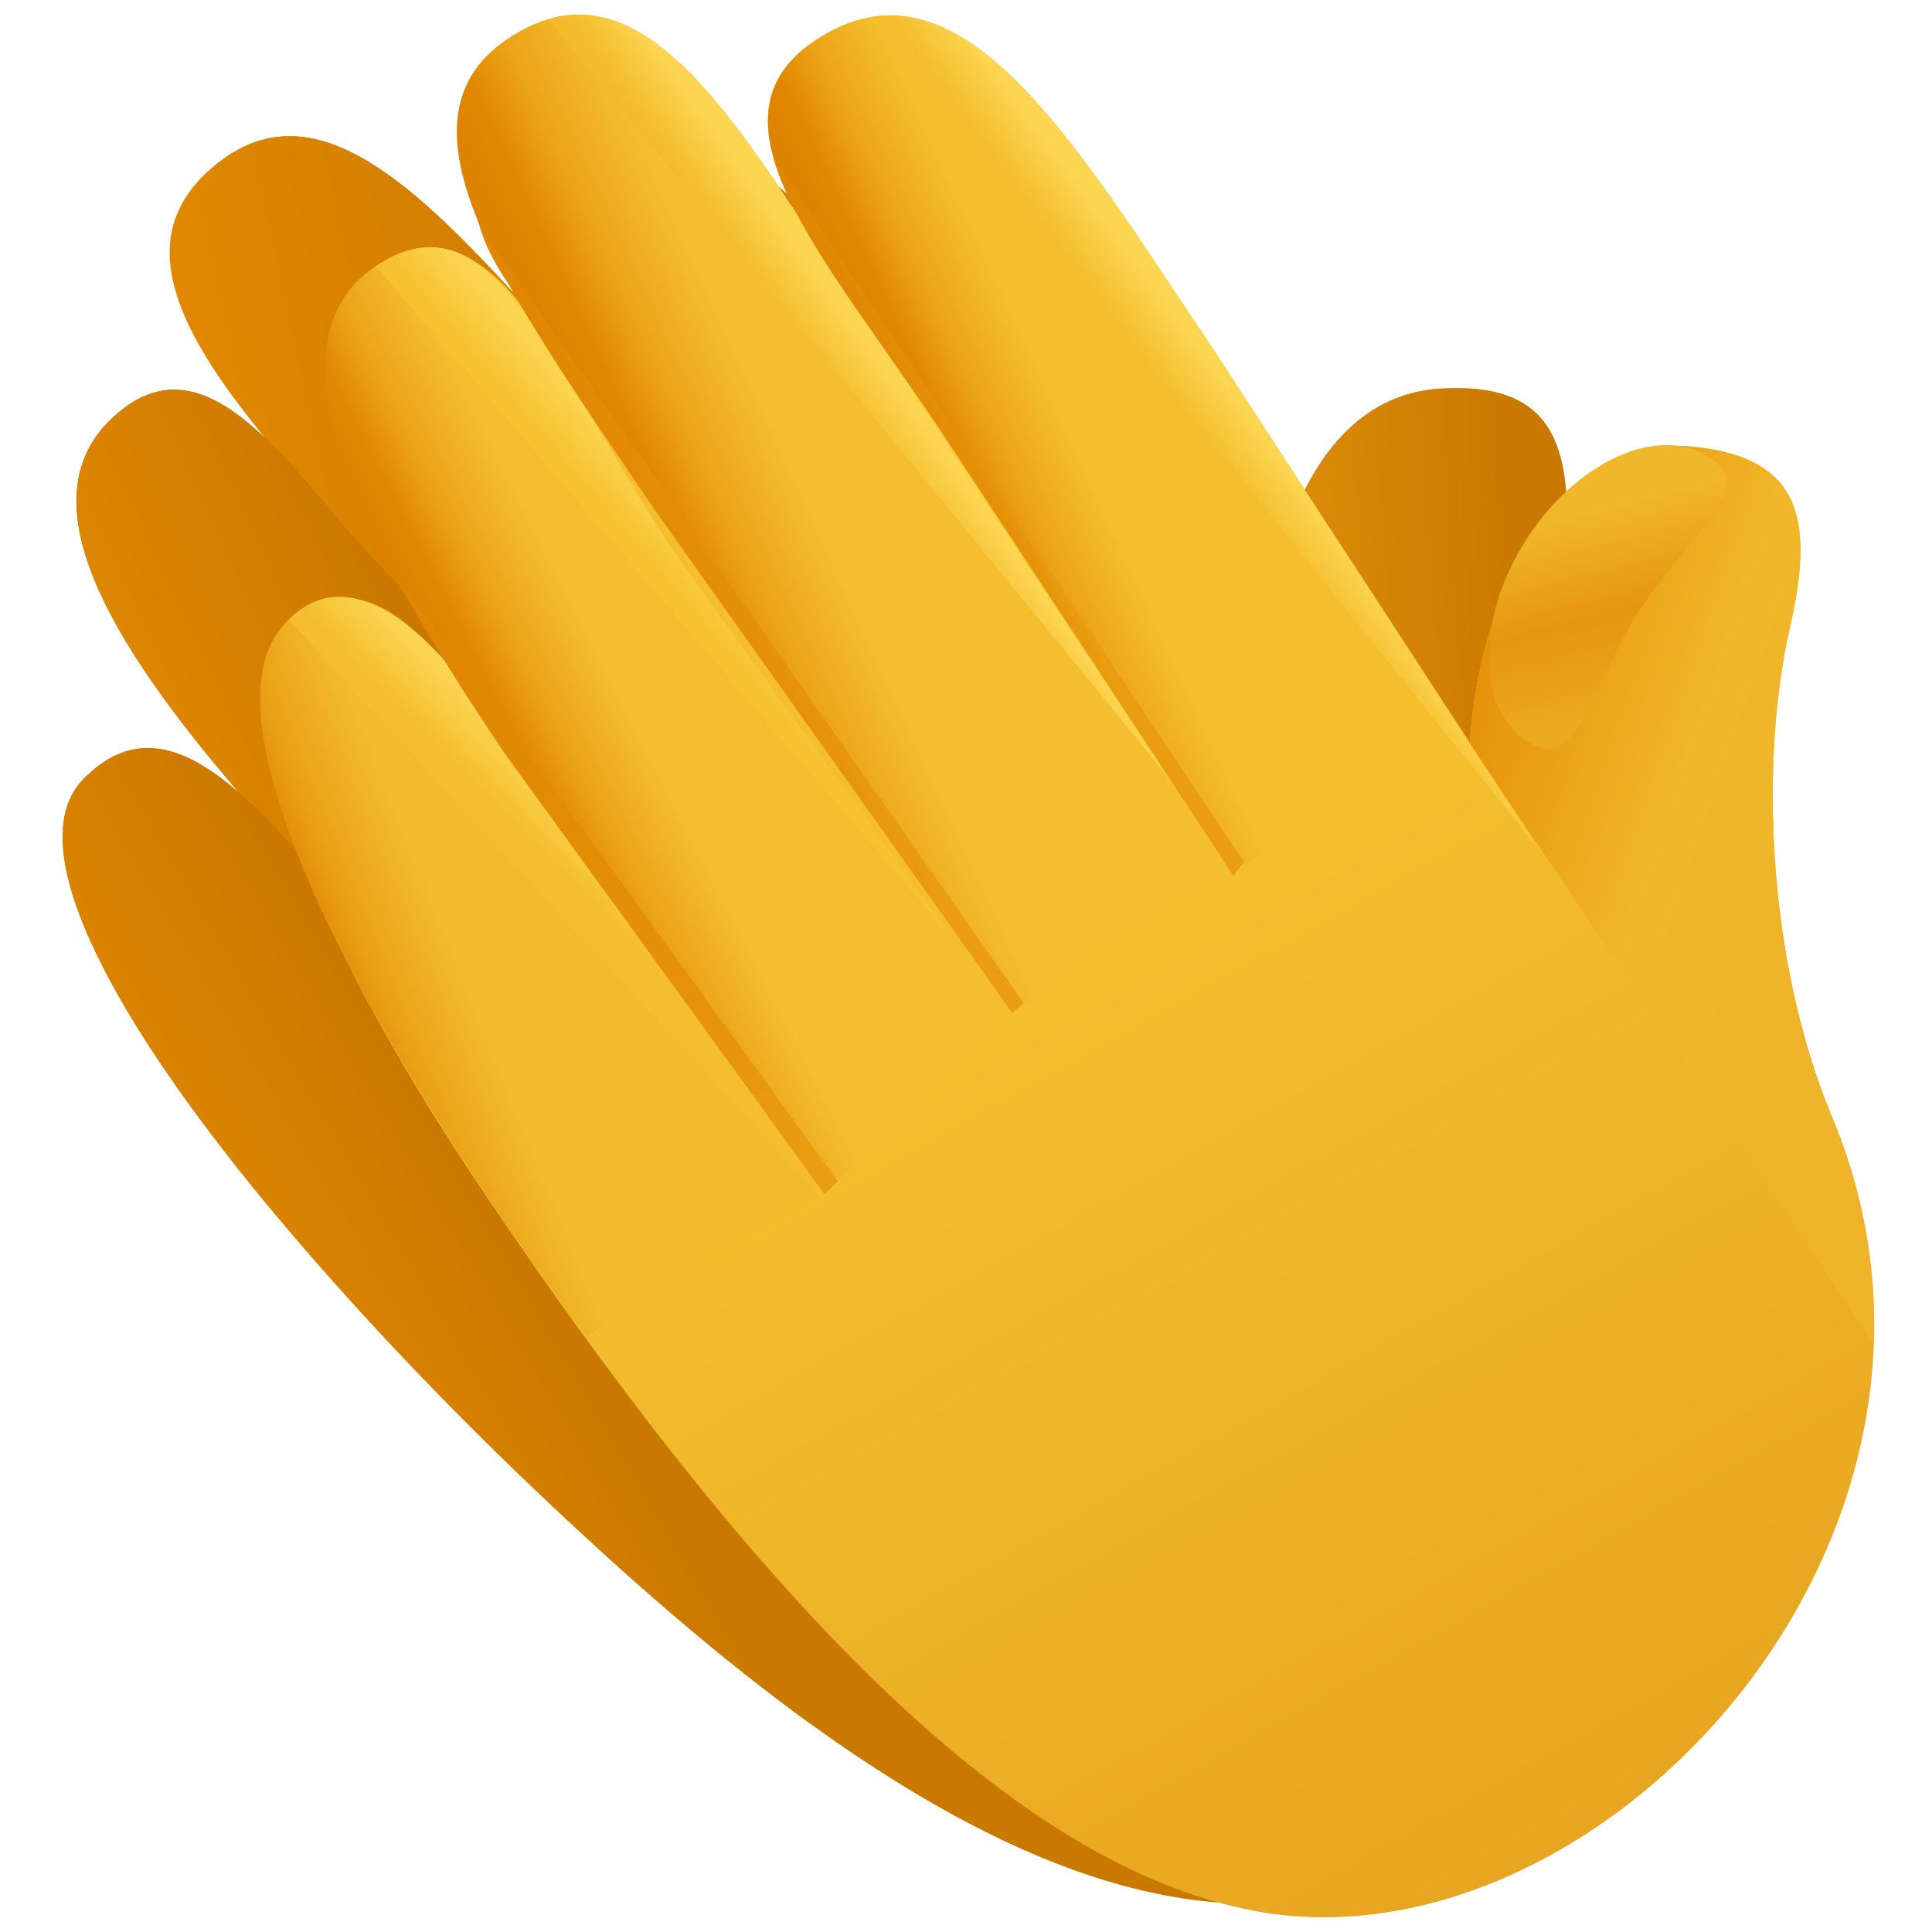 <svg width="64" height="64" viewBox="0 0 64 64" fill="none" xmlns="http://www.w3.org/2000/svg">
<g transform="scale(2)">
<path d="M27.864 16.982L27.864 16.981H27.865C26.416 14.601 25.788 11.374 25.933 9.165C26.052 7.362 25.721 6.323 23.857 6.437C22.987 6.49 21.924 7 21.288 8.903C20.973 9.845 20.913 10.869 20.997 11.87L15.694 6.007C12.948 3.062 10.561 0.122 8.447 2.093C7.529 2.949 7.81 3.901 8.624 4.983C6.703 2.872 5.033 1.358 3.42 2.863C2.447 3.769 2.959 5.522 4.406 7.269C3.529 6.433 2.727 6.114 1.862 6.92C0.12 8.545 2.484 11.598 5.231 14.543L10.605 19.888C10.603 19.898 10.608 19.877 10.605 19.888L7.497 16.685C4.802 14.261 3.057 11.124 1.361 12.929C0.142 14.226 2.52 18.009 6.055 21.8C12.506 28.718 17 31.407 20.48 31.528C26.317 31.732 31.909 23.413 27.864 16.982Z" fill="#C97800"/>
<path d="M23.446 14.578L15.694 6.007C12.948 3.062 10.562 0.122 8.447 2.093C6.636 3.783 9.493 5.844 11.907 8.548L18.566 15.846" fill="url(#paint0_linear)"/>
<path d="M14.222 17.476L7.029 10.147C4.283 7.202 1.564 4.593 3.42 2.863C5.534 0.891 7.744 4.102 10.491 7.047L16.107 13.336" fill="url(#paint1_linear)"/>
<path d="M11.627 20.93L5.231 14.543C2.485 11.598 0.12 8.545 1.863 6.92C3.674 5.231 5.208 8.477 7.738 11.073L13.105 16.466" fill="url(#paint2_linear)"/>
<path d="M13.387 28.525C7.88 24.492 -1.072 14.897 1.485 12.806C3.234 11.222 5.013 14.476 7.5 16.996L13.209 21.712" fill="url(#paint3_linear)"/>
<path d="M27.865 16.981C26.416 14.601 25.788 11.374 25.933 9.165C26.052 7.362 25.721 6.323 23.857 6.437C22.987 6.49 21.924 7 21.288 8.903C20.973 9.845 20.913 10.869 20.997 11.87L29.173 20.638C29.02 19.398 28.604 18.158 27.864 16.981L27.864 16.981H27.865Z" fill="url(#paint4_linear)"/>
<path d="M30.319 18.44V18.44H30.319C29.263 15.861 29.151 12.576 29.642 10.418C30.044 8.655 29.88 7.577 28.022 7.397C27.154 7.312 26.024 7.648 25.096 9.427C24.637 10.308 24.416 11.31 24.341 12.311L20.029 5.686C17.78 2.345 15.887 -0.934 13.488 0.68C12.447 1.381 12.575 2.364 13.208 3.561C11.643 1.174 10.233 -0.584 8.403 0.648C7.3 1.39 7.529 3.202 8.683 5.154C7.948 4.191 7.207 3.749 6.226 4.41C4.249 5.74 6.193 9.067 8.441 12.408C8.441 12.408 6.327 8.721 4.784 10.264C3.526 11.523 5.128 15.463 8.023 19.764C13.303 27.611 17.318 30.974 20.735 31.642C26.468 32.763 33.3 25.429 30.319 18.44Z" fill="url(#paint5_linear)"/>
<path d="M24.409 12.396L20.029 5.686C17.78 2.345 15.886 -0.934 13.488 0.68C11.433 2.063 13.93 4.548 15.888 7.599L20.439 14.404" fill="url(#paint6_linear)"/>
<path d="M16.768 16.78L10.82 8.41C8.571 5.069 6.297 2.064 8.402 0.648C10.801 -0.966 12.478 2.553 14.726 5.893L20.281 14.364" fill="url(#paint7_linear)"/>
<path d="M30.319 18.44C29.263 15.861 29.151 12.576 29.642 10.418C30.044 8.655 29.88 7.577 28.022 7.397C27.154 7.312 26.024 7.648 25.096 9.427C24.637 10.308 24.416 11.31 24.341 12.311L31.035 22.257C31.079 21.009 30.864 19.719 30.318 18.44L30.319 18.44H30.319Z" fill="url(#paint8_linear)"/>
<path d="M9.713 22.14C6.041 17.207 2.959 11.505 4.917 10.168C6.895 8.879 8.258 12.661 10.538 15.48L13.61 19.734" fill="url(#paint9_linear)"/>
<path d="M13.661 19.782L8.351 12.468C6.103 9.127 4.249 5.74 6.226 4.41C7.107 3.817 7.895 4.135 8.603 5.007C9.249 6.075 10.288 7.648 11.481 9.34L16.699 16.657" fill="url(#paint10_linear)"/>
<path d="M25.3 12.283C24.455 11.745 24.442 10.253 25.272 8.95C26.101 7.648 27.458 7.027 28.303 7.565C29.147 8.103 27.973 8.828 27.143 10.131C26.314 11.433 26.144 12.821 25.3 12.283Z" fill="url(#paint11_linear)"/>
<path d="M25.466 14.038L20.029 5.686C18.076 2.784 16.39 -0.071 14.41 0.286" fill="url(#paint12_linear)"/>
<path d="M9.08 0.319C11.131 -0.287 12.696 2.876 14.726 5.894L19.376 12.905" fill="url(#paint13_linear)"/>
<path d="M6.226 4.41C8.28 3.027 9.284 6.474 11.373 9.436L15.824 15.607" fill="url(#paint14_linear)"/>
<path d="M4.784 10.264C5.608 9.44 6.596 10.11 7.338 10.912L7.35 10.926L13.904 20.168" fill="url(#paint15_linear)"/>
<path d="M12.809 2.605C13.181 3.949 14.643 5.66 15.888 7.599L20.428 14.506L20.603 14.274L12.809 2.605Z" fill="url(#paint16_linear)"/>
<path d="M16.768 16.78L10.82 8.41C9.696 6.74 8.565 5.153 7.979 3.807L16.95 16.608L16.768 16.78Z" fill="url(#paint17_linear)"/>
<path d="M13.876 19.567L13.661 19.782L8.351 12.468C7.716 11.524 7.112 10.576 6.617 9.672C6.236 8.976 13.876 19.567 13.876 19.567Z" fill="url(#paint18_linear)"/>
</g>
<defs>
<linearGradient id="paint0_linear" x1="16.2" y1="8" x2="9.881" y2="9.387" gradientUnits="userSpaceOnUse">
<stop stop-color="#C97800"/>
<stop offset="0.5" stop-color="#D58000"/>
<stop offset="1" stop-color="#E18700"/>
</linearGradient>
<linearGradient id="paint1_linear" x1="12.8" y1="9" x2="4.345" y2="10.85" gradientUnits="userSpaceOnUse">
<stop stop-color="#C97800"/>
<stop offset="0.5" stop-color="#D58000"/>
<stop offset="1" stop-color="#E18700"/>
</linearGradient>
<linearGradient id="paint2_linear" x1="8.2" y1="13" x2="3.576" y2="15.158" gradientUnits="userSpaceOnUse">
<stop stop-color="#C97800"/>
<stop offset="0.5" stop-color="#D58000"/>
<stop offset="1" stop-color="#E18700"/>
</linearGradient>
<linearGradient id="paint3_linear" x1="8.4" y1="20" x2="3.994" y2="22.595" gradientUnits="userSpaceOnUse">
<stop stop-color="#C97800"/>
<stop offset="0.5" stop-color="#D58000"/>
<stop offset="1" stop-color="#E18700"/>
</linearGradient>
<linearGradient id="paint4_linear" x1="25.6" y1="13.4" x2="20.645" y2="13.73" gradientUnits="userSpaceOnUse">
<stop stop-color="#C97800"/>
<stop offset="0.5" stop-color="#D58505"/>
<stop offset="1" stop-color="#E1910A"/>
</linearGradient>
<linearGradient id="paint5_linear" x1="12.2" y1="2.4" x2="28.21" y2="30.935" gradientUnits="userSpaceOnUse">
<stop stop-color="#FFD539"/>
<stop offset="0.5" stop-color="#F3BC2C"/>
<stop offset="1" stop-color="#E6A31F"/>
</linearGradient>
<linearGradient id="paint6_linear" x1="20.2" y1="7.8" x2="16.305" y2="9.614" gradientUnits="userSpaceOnUse">
<stop offset="0.465" stop-color="#F4BE2D"/>
<stop offset="0.742" stop-color="#EBA216"/>
<stop offset="0.893" stop-color="#E18700"/>
<stop offset="0.947" stop-color="#DF8500"/>
<stop offset="1" stop-color="#DD8300"/>
</linearGradient>
<linearGradient id="paint7_linear" x1="15.4" y1="7.2" x2="10.875" y2="9.294" gradientUnits="userSpaceOnUse">
<stop offset="0.465" stop-color="#F4BE2E"/>
<stop offset="0.742" stop-color="#EBA217"/>
<stop offset="0.893" stop-color="#E18700"/>
<stop offset="0.947" stop-color="#DF8500"/>
<stop offset="1" stop-color="#DD8300"/>
</linearGradient>
<linearGradient id="paint8_linear" x1="30.6" y1="15" x2="23.951" y2="12.701" gradientUnits="userSpaceOnUse">
<stop stop-color="#EEB328"/>
<stop offset="0.122" stop-color="#EFB528"/>
<stop offset="0.468" stop-color="#F0B728"/>
<stop offset="0.734" stop-color="#EBA418"/>
<stop offset="1" stop-color="#E59209"/>
</linearGradient>
<linearGradient id="paint9_linear" x1="6.2" y1="20" x2="12.835" y2="17.311" gradientUnits="userSpaceOnUse">
<stop stop-color="#DD8300"/>
<stop offset="0.053" stop-color="#DF8500"/>
<stop offset="0.107" stop-color="#E18700"/>
<stop offset="0.209" stop-color="#EAA116"/>
<stop offset="0.396" stop-color="#F2BC2C"/>
</linearGradient>
<linearGradient id="paint10_linear" x1="12.2" y1="10.8" x2="8.297" y2="12.795" gradientUnits="userSpaceOnUse">
<stop offset="0.465" stop-color="#F4BE2E"/>
<stop offset="0.742" stop-color="#EBA217"/>
<stop offset="0.893" stop-color="#E18700"/>
<stop offset="0.947" stop-color="#DF8500"/>
<stop offset="1" stop-color="#DD8300"/>
</linearGradient>
<linearGradient id="paint11_linear" x1="27.054" y1="11.769" x2="26.232" y2="8.512" gradientUnits="userSpaceOnUse">
<stop stop-color="#ECAA1E"/>
<stop offset="0.245" stop-color="#E9A016"/>
<stop offset="0.491" stop-color="#E6960E"/>
<stop offset="0.745" stop-color="#EBA71B"/>
<stop offset="1" stop-color="#F0B728"/>
</linearGradient>
<linearGradient id="paint12_linear" x1="21" y1="6.2" x2="18.892" y2="7.75" gradientUnits="userSpaceOnUse">
<stop offset="0.252" stop-color="#FCD551"/>
<stop offset="0.416" stop-color="#F8C93F"/>
<stop offset="0.58" stop-color="#F4BE2E"/>
<stop offset="0.726" stop-color="#F4BE2E"/>
<stop offset="0.871" stop-color="#F3BE2E"/>
</linearGradient>
<linearGradient id="paint13_linear" x1="15.2" y1="5.8" x2="13.132" y2="7.262" gradientUnits="userSpaceOnUse">
<stop offset="0.252" stop-color="#FCD551"/>
<stop offset="0.416" stop-color="#F8C93F"/>
<stop offset="0.58" stop-color="#F4BE2E"/>
<stop offset="0.726" stop-color="#F3B92B"/>
<stop offset="0.871" stop-color="#F1B527"/>
</linearGradient>
<linearGradient id="paint14_linear" x1="11.8" y1="9.2" x2="10.68" y2="10.155" gradientUnits="userSpaceOnUse">
<stop stop-color="#FBD450"/>
<stop offset="0.302" stop-color="#F9CB40"/>
<stop offset="0.603" stop-color="#F6C230"/>
</linearGradient>
<linearGradient id="paint15_linear" x1="9.2" y1="15.2" x2="10.263" y2="14.158" gradientUnits="userSpaceOnUse">
<stop offset="0.397" stop-color="#F4BE2E"/>
<stop offset="0.698" stop-color="#F8C93F"/>
<stop offset="1" stop-color="#FBD450"/>
</linearGradient>
<linearGradient id="paint16_linear" x1="17" y1="8.2" x2="15.768" y2="8.774" gradientUnits="userSpaceOnUse">
<stop stop-color="#EA9D10"/>
<stop offset="0.354" stop-color="#E59208"/>
<stop offset="1" stop-color="#E08600"/>
</linearGradient>
<linearGradient id="paint17_linear" x1="13.2" y1="9.8" x2="11.245" y2="10.704" gradientUnits="userSpaceOnUse">
<stop stop-color="#EA9D10"/>
<stop offset="0.354" stop-color="#E59208"/>
<stop offset="1" stop-color="#E08600"/>
</linearGradient>
<linearGradient id="paint18_linear" x1="7.6" y1="11.2" x2="13.512" y2="19.259" gradientUnits="userSpaceOnUse">
<stop stop-color="#E08600"/>
<stop offset="0.646" stop-color="#E59208"/>
<stop offset="1" stop-color="#EA9D10"/>
</linearGradient>
</defs>
</svg>
